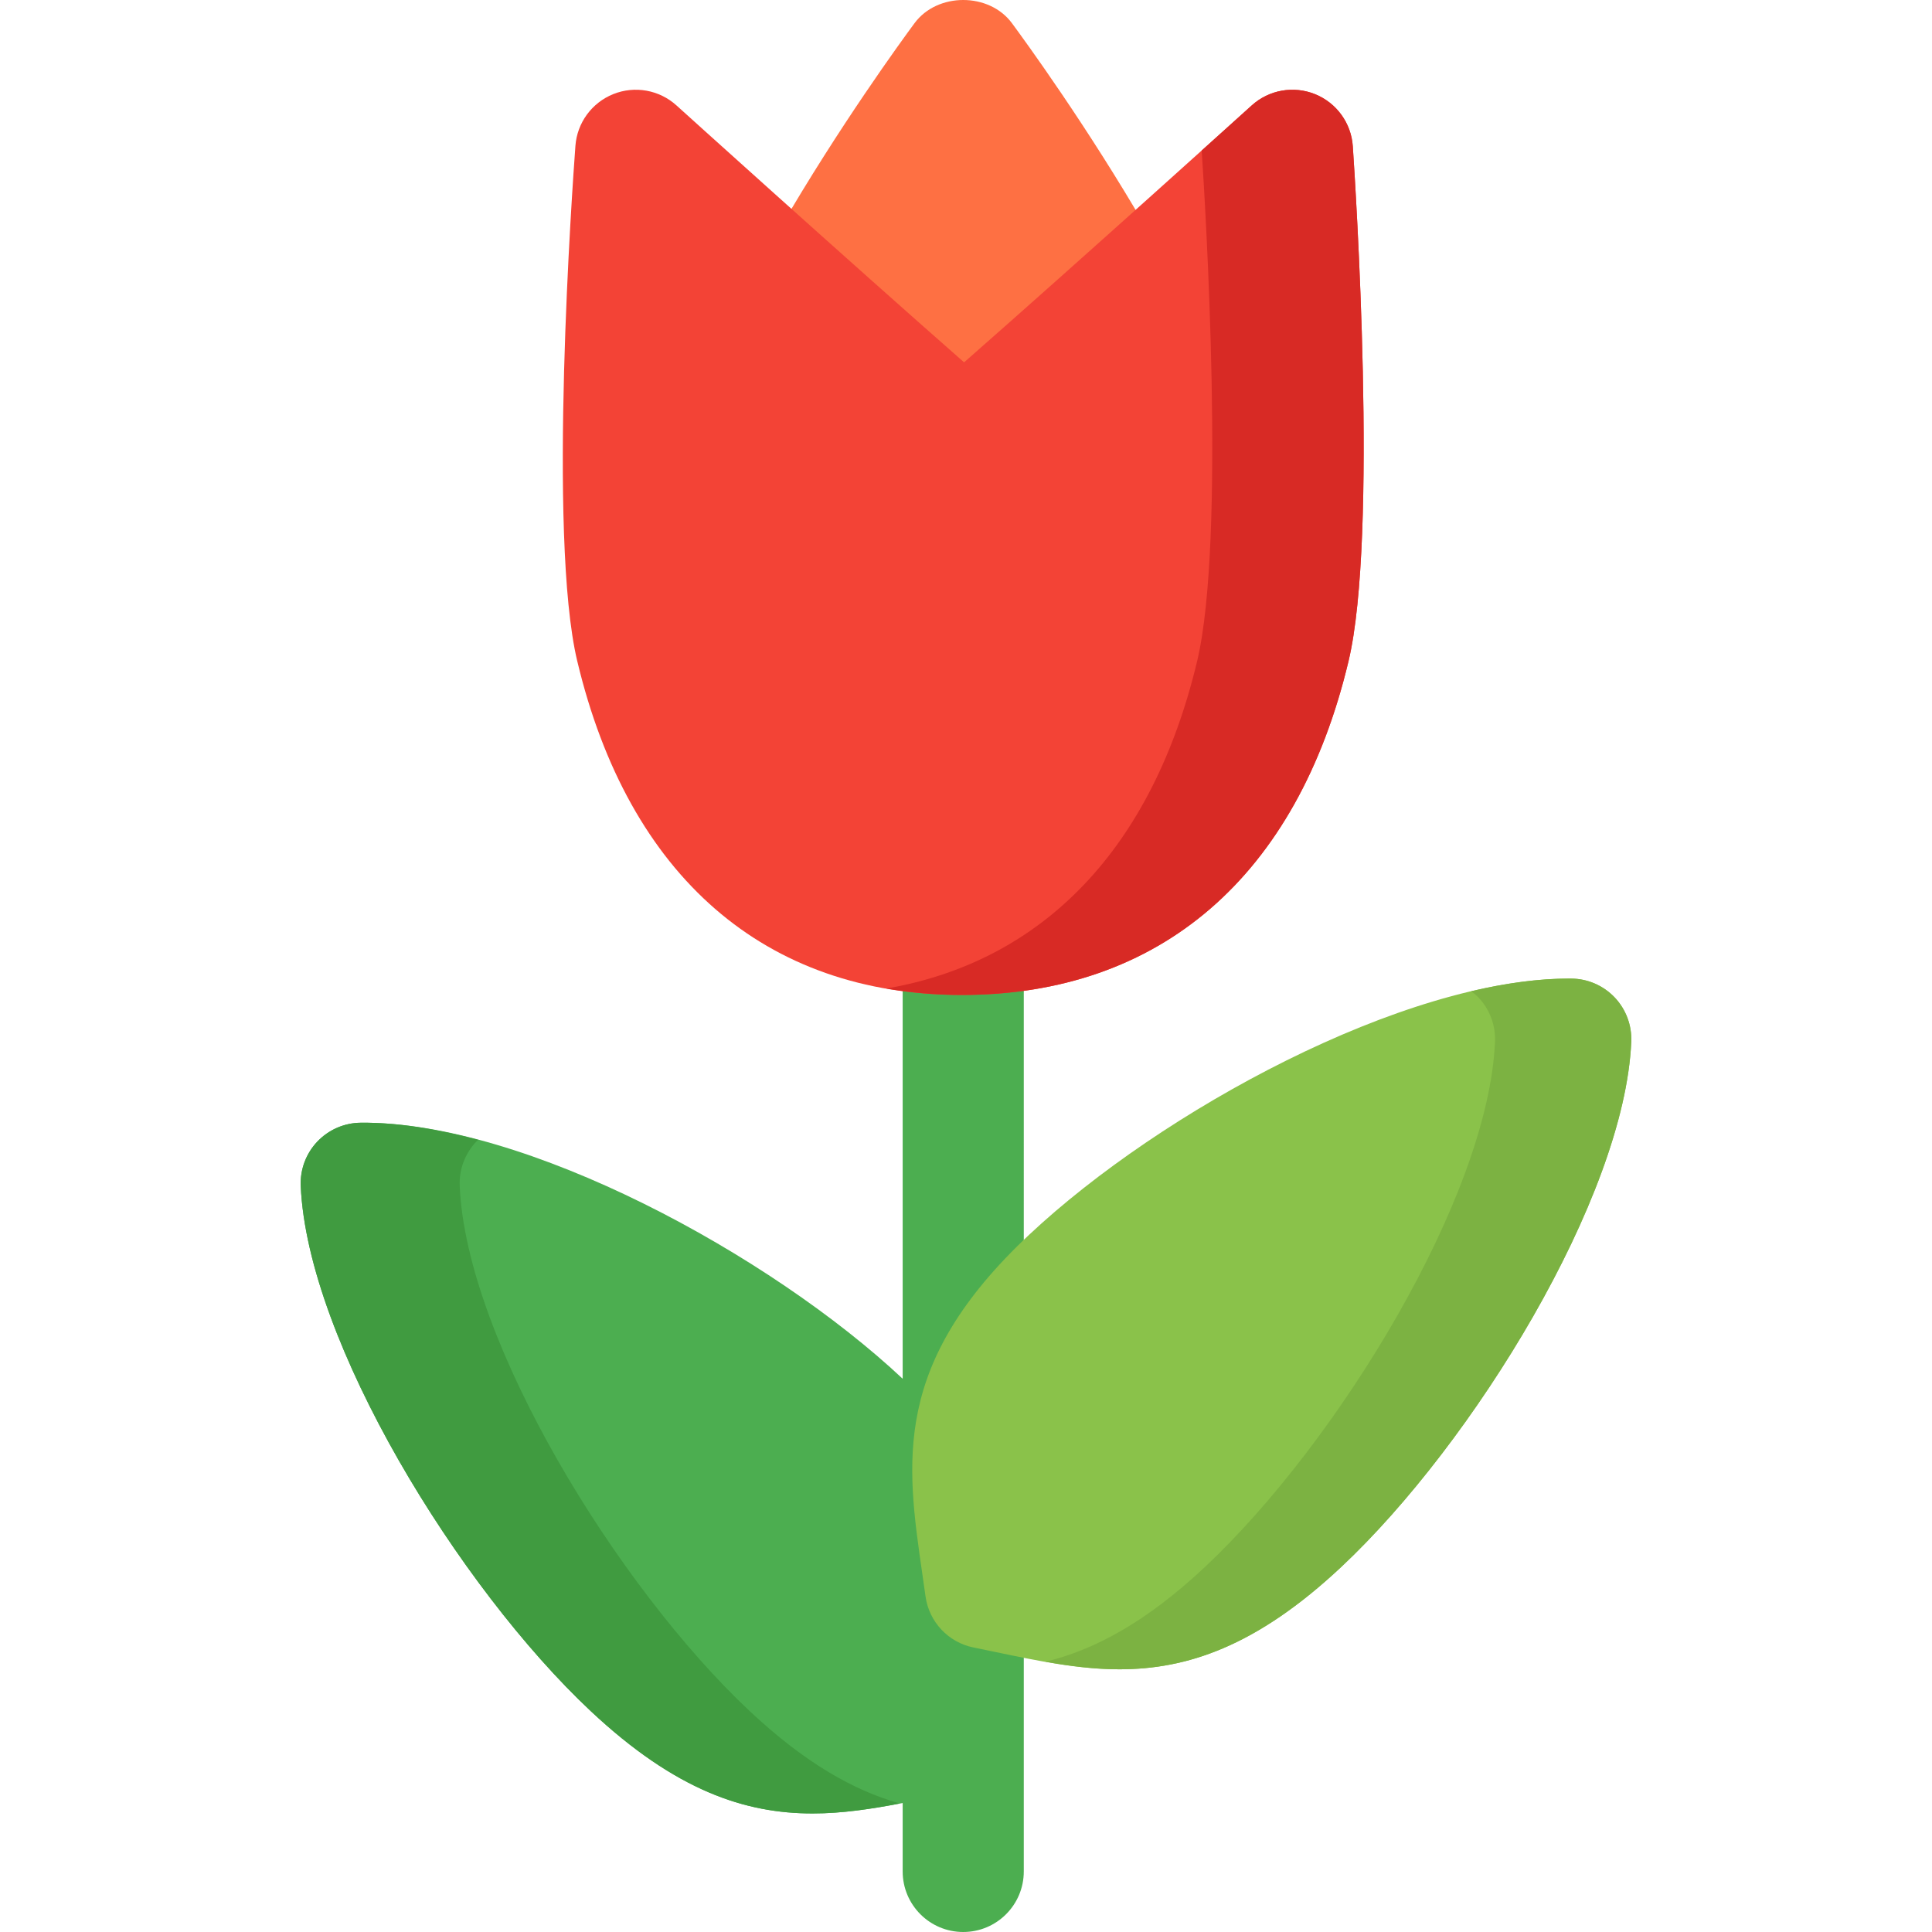 <?xml version="1.0" encoding="iso-8859-1"?>
<!-- Generator: Adobe Illustrator 19.0.0, SVG Export Plug-In . SVG Version: 6.00 Build 0)  -->
<svg version="1.1" id="Capa_1" xmlns="http://www.w3.org/2000/svg" xmlns:xlink="http://www.w3.org/1999/xlink" x="0px" y="0px"
	 viewBox="0 0 511.998 511.998" style="enable-background:new 0 0 511.998 511.998;" xml:space="preserve">
<path style="fill:#FE7043;" d="M268.172,6.141c-6.05-8.189-19.763-8.189-25.813,0c-6.794,9.192-66.361,91.08-66.361,135.284
	c0,47.683,33.684,83.636,78.35,83.636c45.713,0,80.184-35.953,80.184-83.636C334.532,97.222,274.966,15.333,268.172,6.141z"/>
<path style="fill:#4CAE50;" d="M255.265,226.123c-8.863,0-16.048,7.186-16.048,16.048V365.38
	c-35.043-32.853-100.047-68.257-143.587-67.846c-4.361,0.028-8.518,1.83-11.523,4.984c-3.002,3.154-4.596,7.398-4.408,11.75
	c1.763,41.195,41.9,106.408,76.826,139.167c22.58,21.181,41.007,27.148,58.827,27.148c7.969,0,15.821-1.203,23.865-2.766v18.133
	c0,8.863,7.186,16.048,16.048,16.048s16.048-7.186,16.048-16.048V242.172C271.314,233.309,264.129,226.123,255.265,226.123z"/>
<path style="fill:#409B40;" d="M198.653,453.436c-34.926-32.759-75.063-97.972-76.826-139.167c-0.188-4.353,1.407-8.596,4.408-11.75
	c0.157-0.164,0.35-0.282,0.513-0.443c-11.03-2.93-21.6-4.631-31.118-4.541c-4.361,0.028-8.518,1.83-11.523,4.984
	c-3.002,3.154-4.596,7.398-4.408,11.75c1.763,41.195,41.9,106.408,76.826,139.167c22.58,21.181,41.007,27.148,58.827,27.148
	c7.713,0,15.324-1.152,23.097-2.641C226.287,474.503,213.358,467.232,198.653,453.436z"/>
<path style="fill:#8AC24A;" d="M427.89,264.313c-3.005-3.154-7.162-4.952-11.523-4.98c-0.172-0.004-0.345-0.004-0.521-0.004
	c-43.711,0-108.21,35.15-143.101,67.881c-36.372,34.115-32.642,59.966-28.32,89.901l0.851,5.963
	c0.936,6.747,6.03,12.166,12.702,13.522l5.921,1.222c11.225,2.339,21.875,4.561,32.744,4.561c17.824,0,36.25-5.967,58.827-27.148
	c34.926-32.759,75.067-97.968,76.83-139.163C432.485,271.715,430.891,267.471,427.89,264.313z"/>
<path style="fill:#7CB242;" d="M427.89,264.313c-3.005-3.154-7.162-4.952-11.523-4.98c-0.172-0.004-0.345-0.004-0.521-0.004
	c-8.049,0-16.813,1.211-25.96,3.358c0.659,0.506,1.314,1.019,1.895,1.626c3.002,3.158,4.596,7.402,4.408,11.754
	c-1.763,41.195-41.904,106.404-76.83,139.163c-15.731,14.759-29.429,22.032-42.331,25.143c6.571,1.156,13.059,2.006,19.614,2.006
	c17.824,0,36.25-5.967,58.827-27.148c34.926-32.759,75.067-97.968,76.83-139.163C432.485,271.715,430.891,267.471,427.89,264.313z"
	/>
<path style="fill:#F34336;" d="M358.504,38.74c-0.419-6.128-4.302-11.484-10.003-13.788c-5.709-2.304-12.217-1.144-16.773,2.974
	c-0.498,0.451-44.847,40.533-76.234,68.097c-31.388-27.564-75.737-67.646-76.234-68.097c-4.549-4.106-11.033-5.273-16.726-2.993
	c-5.689,2.28-9.588,7.597-10.042,13.709c-0.779,10.489-7.402,103.438,0.482,136.55h0.004c13.592,57.063,49.78,88.486,101.886,88.486
	c52.518,0,88.925-31.424,102.514-88.486C365.255,142.131,359.217,49.225,358.504,38.74z"/>
<path style="fill:#D82A25;" d="M358.504,38.74c-0.419-6.128-4.302-11.484-10.003-13.788c-5.709-2.304-12.217-1.144-16.773,2.974
	c-0.167,0.153-5.354,4.839-13.269,11.962c0.98,14.756,6.443,103.215-1.205,135.304c-11.774,49.442-40.701,79.596-82.376,86.778
	c6.375,1.105,13.026,1.708,19.984,1.708c52.518,0,88.925-31.424,102.514-88.486C365.255,142.131,359.217,49.225,358.504,38.74z"/>
</svg>
